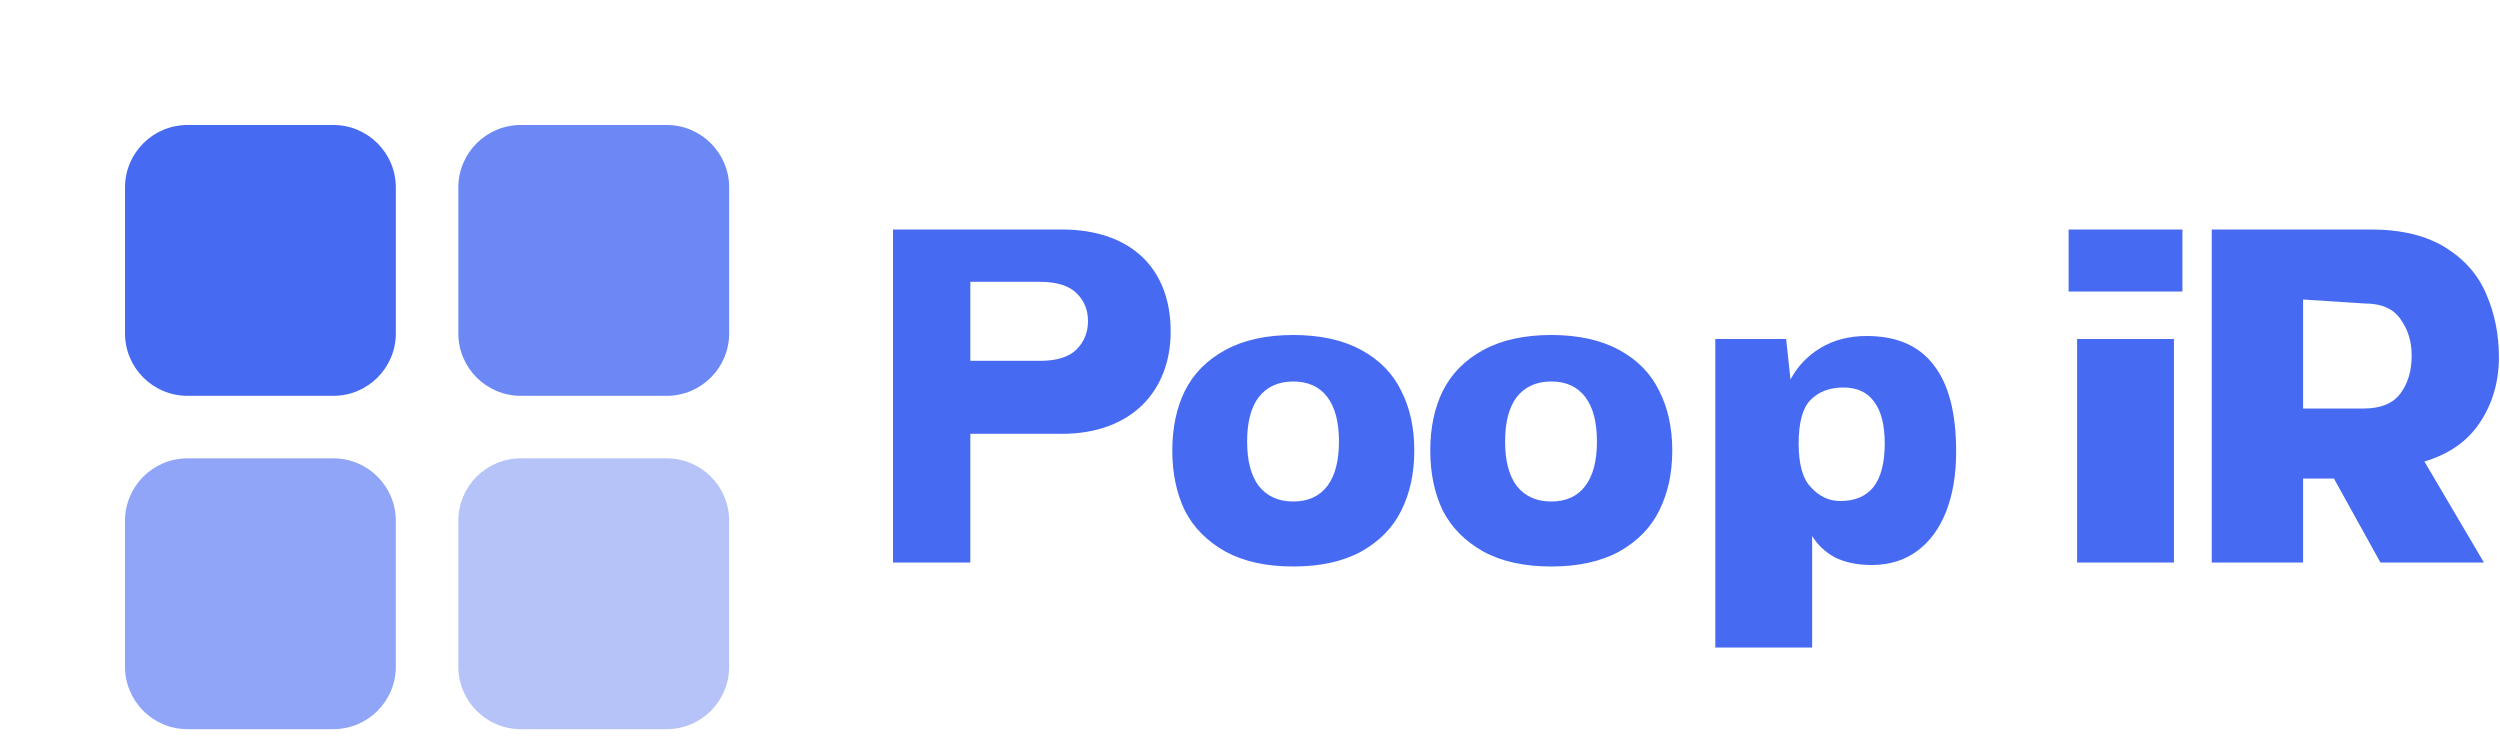 <svg width="120" height="36" viewBox="0 0 120 36" fill="none" xmlns="http://www.w3.org/2000/svg">
  <g>
    <path d="M16 6H9C7.343 6 6 7.343 6 9V16C6 17.657 7.343 19 9 19H16C17.657 19 19 17.657 19 16V9C19 7.343 17.657 6 16 6Z" fill="#466AF1"/>
    <path d="M16 22H9C7.343 22 6 23.343 6 25V32C6 33.657 7.343 35 9 35H16C17.657 35 19 33.657 19 32V25C19 23.343 17.657 22 16 22Z" fill="#466AF1" fill-opacity="0.6"/>
    <path d="M32 6H25C23.343 6 22 7.343 22 9V16C22 17.657 23.343 19 25 19H32C33.657 19 35 17.657 35 16V9C35 7.343 33.657 6 32 6Z" fill="#466AF1" fill-opacity="0.8"/>
    <path d="M32 22H25C23.343 22 22 23.343 22 25V32C22 33.657 23.343 35 25 35H32C33.657 35 35 33.657 35 32V25C35 23.343 33.657 22 32 22Z" fill="#466AF1" fill-opacity="0.4"/>
  </g>
  <path d="M46.576 27H42.864V11.016H50.96C54.288 11.016 56.192 12.888 56.192 15.912C56.192 18.728 54.352 20.824 50.96 20.824H46.576V27ZM46.576 14.52V17.32H49.928C50.736 17.32 51.32 17.128 51.672 16.776C52.04 16.408 52.224 15.944 52.224 15.416C52.224 14.872 52.04 14.424 51.672 14.072C51.32 13.72 50.736 13.528 49.928 13.528H46.576V14.52ZM62.078 27.192C60.782 27.192 59.694 26.952 58.815 26.472C57.934 25.976 57.286 25.32 56.87 24.504C56.471 23.672 56.27 22.712 56.27 21.624C56.27 20.536 56.471 19.584 56.87 18.768C57.286 17.936 57.934 17.28 58.815 16.8C59.694 16.32 60.782 16.08 62.078 16.08C63.374 16.08 64.463 16.32 65.343 16.8C66.222 17.28 66.862 17.936 67.263 18.768C67.678 19.584 67.886 20.536 67.886 21.624C67.886 22.712 67.678 23.672 67.263 24.504C66.862 25.32 66.222 25.976 65.343 26.472C64.463 26.952 63.374 27.192 62.078 27.192ZM62.078 24.072C62.791 24.072 63.334 23.824 63.711 23.328C64.087 22.832 64.27 22.12 64.27 21.192C64.27 20.264 64.087 19.552 63.711 19.056C63.334 18.56 62.791 18.312 62.078 18.312C61.367 18.312 60.815 18.56 60.422 19.056C60.047 19.552 59.862 20.264 59.862 21.192C59.862 22.12 60.047 22.832 60.422 23.328C60.815 23.824 61.367 24.072 62.078 24.072ZM74.461 27.192C73.165 27.192 72.077 26.952 71.197 26.472C70.317 25.976 69.669 25.32 69.253 24.504C68.853 23.672 68.653 22.712 68.653 21.624C68.653 20.536 68.853 19.584 69.253 18.768C69.669 17.936 70.317 17.28 71.197 16.8C72.077 16.32 73.165 16.08 74.461 16.08C75.757 16.08 76.845 16.32 77.725 16.8C78.605 17.28 79.245 17.936 79.645 18.768C80.061 19.584 80.269 20.536 80.269 21.624C80.269 22.712 80.061 23.672 79.645 24.504C79.245 25.32 78.605 25.976 77.725 26.472C76.845 26.952 75.757 27.192 74.461 27.192ZM74.461 24.072C75.173 24.072 75.717 23.824 76.093 23.328C76.469 22.832 76.653 22.12 76.653 21.192C76.653 20.264 76.469 19.552 76.093 19.056C75.717 18.56 75.173 18.312 74.461 18.312C73.749 18.312 73.197 18.56 72.805 19.056C72.429 19.552 72.245 20.264 72.245 21.192C72.245 22.12 72.429 22.832 72.805 23.328C73.197 23.824 73.749 24.072 74.461 24.072ZM82.335 27V16.272H85.735L85.943 18.216C86.287 17.576 86.767 17.072 87.383 16.704C88.015 16.32 88.751 16.128 89.599 16.128C91.039 16.128 92.111 16.592 92.815 17.52C93.535 18.432 93.895 19.816 93.895 21.672C93.895 22.776 93.735 23.736 93.415 24.552C93.095 25.368 92.631 26 92.023 26.448C91.415 26.896 90.687 27.12 89.839 27.12C89.159 27.12 88.575 27 88.087 26.76C87.615 26.504 87.247 26.16 86.983 25.728V31.08H82.335V27ZM88.343 24.048C89.039 24.048 89.567 23.824 89.927 23.376C90.287 22.912 90.467 22.216 90.467 21.288C90.467 20.392 90.295 19.72 89.951 19.272C89.623 18.824 89.135 18.6 88.487 18.6C87.823 18.6 87.295 18.8 86.903 19.2C86.527 19.584 86.335 20.28 86.335 21.288C86.335 22.296 86.535 23 86.935 23.4C87.335 23.832 87.783 24.048 88.343 24.048ZM104.349 27H99.701V16.272H104.349V27ZM104.757 13.992H99.293V11.016H104.757V13.992ZM114.26 27L112.028 22.968H110.548V27H106.164V11.016H113.804C115.26 11.016 116.452 11.304 117.38 11.88C118.308 12.456 118.964 13.208 119.348 14.136C119.748 15.064 119.948 16.064 119.948 17.136C119.948 18.32 119.644 19.368 119.036 20.28C118.444 21.176 117.556 21.8 116.372 22.152L119.228 27H114.26ZM110.548 14.376V19.608H113.468C114.276 19.608 114.86 19.368 115.22 18.888C115.58 18.408 115.76 17.8 115.76 17.064C115.76 16.392 115.58 15.808 115.22 15.312C114.876 14.816 114.308 14.568 113.516 14.568L110.548 14.376Z" fill="#466AF1"/>
</svg> 